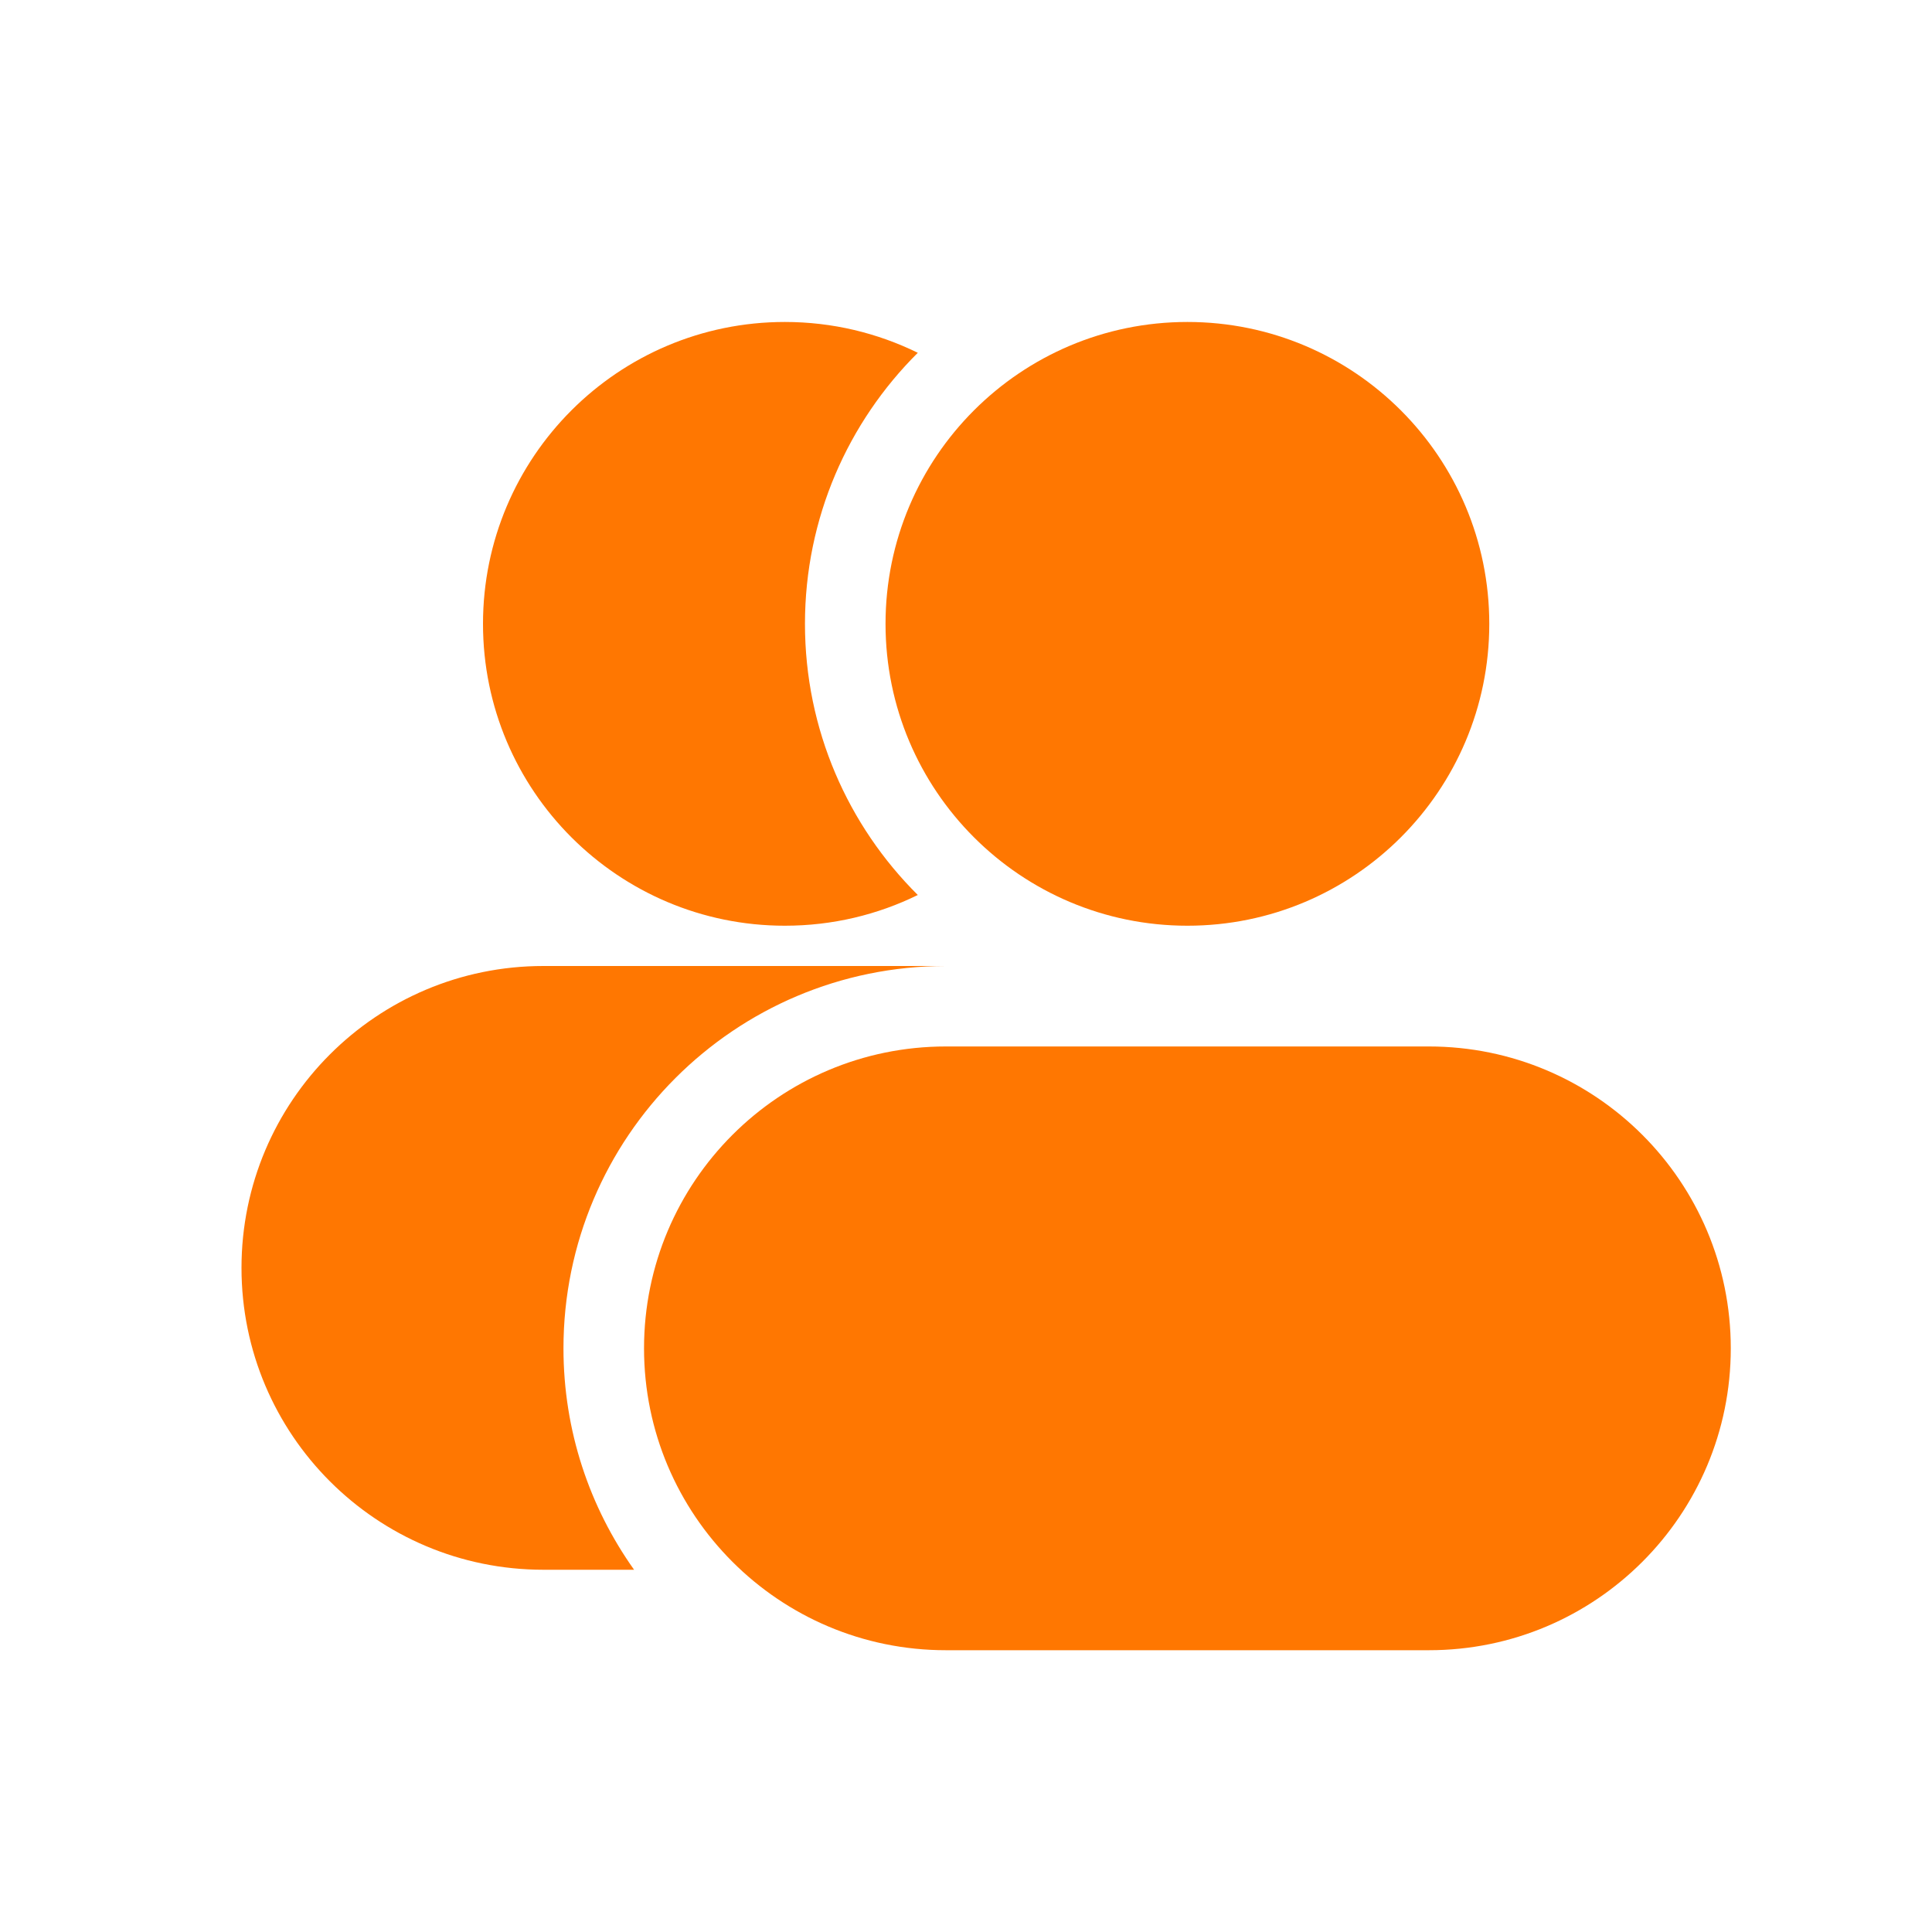 <svg width="20" height="20" viewBox="0 0 20 20" fill="none" xmlns="http://www.w3.org/2000/svg">
  <path d="M15.417 6.458C15.417 4.732 14.018 3.333 12.292 3.333C10.566 3.333 9.167 4.732 9.167 6.458C9.167 8.184 10.566 9.583 12.292 9.583C14.018 9.583 15.417 8.184 15.417 6.458Z" fill="#FF7701" />
  <path d="M9.501 3.652C8.78 4.369 8.333 5.361 8.333 6.458C8.333 7.555 8.78 8.548 9.501 9.265C9.085 9.469 8.619 9.583 8.125 9.583C6.399 9.583 5 8.184 5 6.458C5 4.732 6.399 3.333 8.125 3.333C8.619 3.333 9.085 3.448 9.501 3.652Z" fill="#FF7701" />
  <path d="M17.917 13.958C17.917 12.232 16.518 10.833 14.792 10.833H9.792C8.066 10.833 6.667 12.232 6.667 13.958C6.667 15.684 8.066 17.083 9.792 17.083H14.792C16.518 17.083 17.917 15.684 17.917 13.958Z" fill="#FF7701" />
  <path d="M5.833 13.958C5.833 14.812 6.104 15.603 6.564 16.25H5.625C3.899 16.25 2.5 14.851 2.5 13.125C2.5 11.399 3.899 10 5.625 10H9.792C7.606 10 5.833 11.772 5.833 13.958Z" fill="#FF7701" />
</svg>